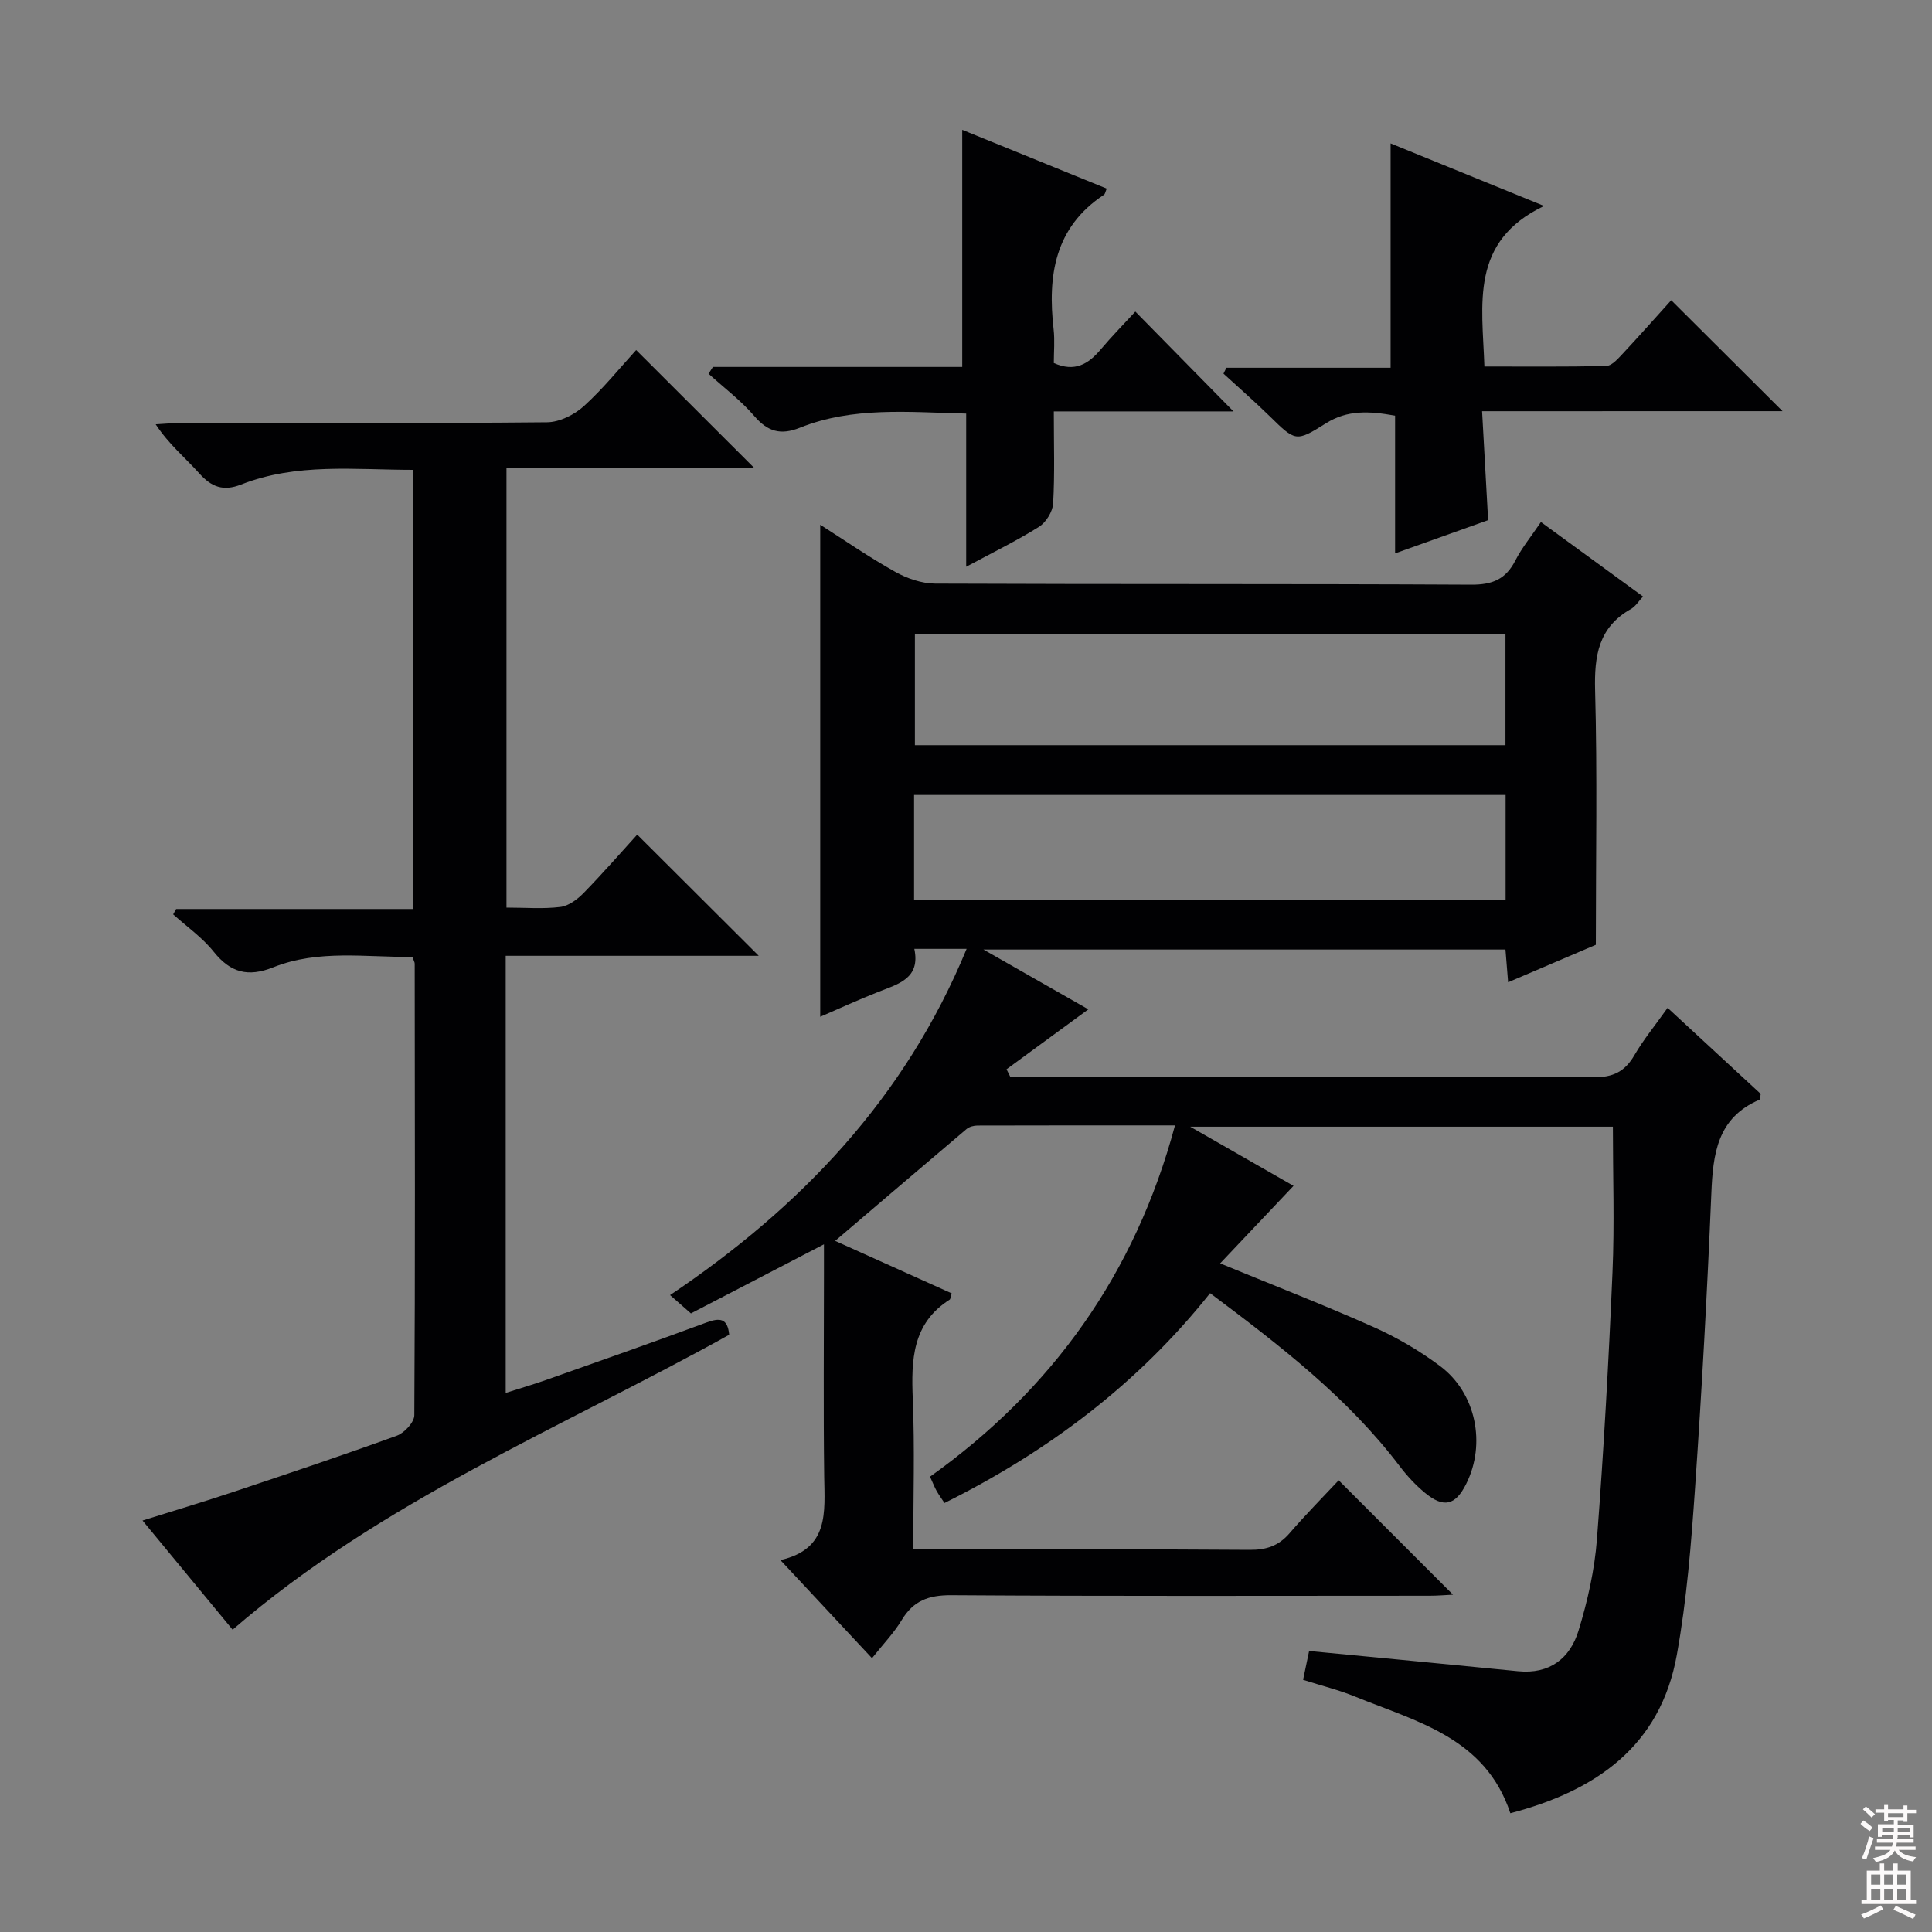 <svg enable-background="new 0 0 400 400" viewBox="0 0 400 400" xmlns="http://www.w3.org/2000/svg"><rect x="0" y="0" width="400" height="400" fill="#808080" stroke="none"/><g fill="#010103"><path d="m200.13 196.45c-4.12 0-7.21 0-10.83 0 1.3 6.1-3.25 7.26-7.43 8.9-4.14 1.63-8.18 3.49-12.05 5.16 0-34.01 0-67.71 0-101.87 5.02 3.2 10.12 6.73 15.52 9.75 2.46 1.38 5.5 2.42 8.28 2.44 37 .16 74 .02 111 .22 4.41.02 7.14-1.14 9.12-5.01 1.34-2.63 3.27-4.96 5.29-7.96 7.11 5.19 14.03 10.23 21.14 15.42-.91.97-1.55 2.05-2.49 2.58-6.75 3.8-7.62 9.7-7.43 16.88.47 17.27.15 34.57.15 52.65-5.07 2.17-11.43 4.88-18.16 7.76-.2-2.49-.36-4.43-.55-6.78-35.54 0-71.05 0-108.08 0 8.13 4.63 15.09 8.6 21.72 12.38-5.63 4.12-11.29 8.27-16.94 12.41.26.52.52 1.04.78 1.56h4.79c38.67 0 77.33-.07 116 .1 4 .02 6.44-1.17 8.41-4.55 1.91-3.28 4.35-6.25 6.89-9.83 6.62 6.12 13.01 12.03 19.28 17.82-.13.64-.11 1.14-.27 1.21-8.77 3.74-9.62 11.26-9.96 19.5-.85 20.28-1.96 40.55-3.36 60.79-.8 11.58-1.72 23.24-3.78 34.64-3.4 18.9-16.7 28.13-34.47 32.79-5.17-15.66-19.4-18.96-32.17-24.16-3.35-1.37-6.91-2.24-10.74-3.46.48-2.28.91-4.32 1.25-5.97 14.61 1.41 28.94 2.76 43.27 4.19 6.55.65 10.75-2.67 12.51-8.41 1.88-6.14 3.32-12.55 3.81-18.93 1.41-18.41 2.43-36.85 3.22-55.3.43-9.92.08-19.88.08-30.1-28.27 0-57.21 0-87.51 0 7.81 4.48 14.68 8.4 21.39 12.25-5.01 5.3-9.89 10.45-15.19 16.05 11.45 4.71 21.78 8.72 31.87 13.23 4.81 2.15 9.47 4.89 13.69 8.05 7.43 5.58 9.51 16.08 5.4 24.33-2.24 4.51-4.67 5.12-8.6 1.86-1.9-1.58-3.64-3.45-5.14-5.42-10.8-14.25-24.76-24.99-39.3-35.88-14.96 18.8-33.54 32.75-54.99 43.44-.61-.91-1.17-1.68-1.64-2.51-.4-.71-.69-1.48-1.36-2.94 25.31-18.05 42.46-41.98 50.72-72.73-13.96 0-27.42-.01-40.88.03-.76 0-1.7.24-2.27.72-9.09 7.69-18.14 15.43-27.21 23.16 7.67 3.46 15.93 7.18 24.13 10.87-.24.74-.24 1.19-.44 1.31-7.75 4.94-7.95 12.46-7.62 20.55.42 10.13.1 20.28.1 31.16h5.65c21.33 0 42.67-.08 64 .08 3.45.03 6-.82 8.26-3.44 3.36-3.89 6.98-7.55 10.17-10.96 8.22 8.22 15.81 15.81 23.67 23.68-1.46.07-3.16.22-4.87.22-33 .01-66 .11-99-.11-4.69-.03-7.86 1.13-10.28 5.16-1.61 2.68-3.85 4.98-6.14 7.88-6.25-6.7-12.33-13.21-18.96-20.31 10.14-2.31 9.16-9.91 9.06-17.35-.18-14-.05-28-.05-42 0-1.76 0-3.51 0-6.03-9.68 5.03-18.48 9.6-27.54 14.31-1.31-1.14-2.51-2.2-4.32-3.79 27.06-18.21 48.63-40.74 61.4-71.69zm111.56-65.18c-41.02 0-81.58 0-122.27 0v23.01h122.27c0-7.74 0-15.17 0-23.01zm.03 33.32c-41.05 0-81.71 0-122.47 0v21.65h122.47c0-7.27 0-14.22 0-21.65z"/><path d="m85.51 97.28c-12.09-.01-24.1-1.48-35.59 3.04-3.71 1.46-6.15.51-8.69-2.34-2.87-3.2-6.25-5.95-9-10.13 1.68-.09 3.36-.26 5.04-.26 25.33-.02 50.66.08 75.99-.16 2.58-.02 5.64-1.55 7.61-3.33 4.05-3.67 7.51-7.98 10.84-11.63 8.2 8.19 16.28 16.26 24.37 24.34-16.51 0-33.65 0-51.22 0v91.1c3.88 0 7.56.31 11.14-.13 1.72-.21 3.54-1.57 4.83-2.89 3.94-4.03 7.65-8.3 11.1-12.09 8.41 8.39 16.62 16.58 25.16 25.09-17.41 0-34.76 0-52.39 0v90.5c3.01-.96 5.65-1.73 8.24-2.64 11.11-3.93 22.24-7.83 33.3-11.93 2.81-1.04 4.41-.91 4.73 2.53-34.67 19.27-71.91 34.33-102.81 61.06-5.76-6.97-11.97-14.49-18.65-22.6 6.56-2.06 12.67-3.88 18.72-5.9 11.35-3.79 22.7-7.59 33.94-11.67 1.56-.57 3.6-2.77 3.61-4.23.19-31.16.11-62.33.08-93.49 0-.3-.2-.6-.48-1.41-9.55.12-19.41-1.59-28.8 2.16-5.24 2.09-8.86 1.12-12.35-3.24-2.34-2.93-5.55-5.17-8.38-7.72.21-.37.41-.74.62-1.11h49.04c0-30.38 0-60.27 0-90.92z"/><path d="m306.85 85.14c.44 7.98.83 15.05 1.25 22.55-6.15 2.19-12.32 4.4-19.26 6.88 0-9.87 0-19.08 0-28.51-5.35-.96-9.87-1.22-14.33 1.59-6.25 3.94-6.31 3.73-11.7-1.54-3.08-3.01-6.33-5.84-9.5-8.75.2-.41.4-.81.6-1.22h34c0-15.66 0-30.71 0-46.45 9.89 4.03 20.02 8.16 31.77 12.95-15.43 7.37-12.79 20.26-12.35 33.24 8.37 0 16.78.08 25.19-.1 1.06-.02 2.24-1.26 3.1-2.18 3.63-3.88 7.16-7.86 10.39-11.44 7.68 7.65 15.2 15.14 23.05 22.97-20.36.01-40.94.01-62.21.01z"/><path d="m147.6 75.97h51.62c0-16.32 0-32.35 0-49.09 9.91 4.03 19.91 8.1 29.92 12.17-.3.69-.34 1.12-.57 1.27-10.27 6.77-11.69 16.8-10.43 27.89.26 2.28.04 4.62.04 6.95 4.33 1.94 7.15.23 9.71-2.81 2.34-2.77 4.9-5.37 7.17-7.84 7.1 7.22 13.59 13.83 20.32 20.67-11.95 0-24.25 0-37.2 0 0 6.87.21 12.98-.14 19.06-.1 1.69-1.47 3.91-2.92 4.82-4.61 2.9-9.54 5.3-15.08 8.28 0-10.82 0-21 0-31.71-11.99-.29-23.45-1.47-34.44 2.93-3.97 1.59-6.65.82-9.43-2.42s-6.28-5.86-9.47-8.76z"/></g><path d="m385.2 377.6.6-.7c.6.4 1.3.9 1.9 1.5l-.6.7c-.8-.5-1.4-1-1.9-1.5zm.3 7.1c.6-1.4 1.1-2.9 1.5-4.5.3.1.6.3.9.4-.5 1.4-1 2.9-1.5 4.4zm.2-10.1.6-.6c.7.5 1.3 1.1 1.9 1.6l-.7.7c-.6-.6-1.2-1.2-1.8-1.7zm8.4-.8h.8v.9h1.8v.7h-1.8v1.8h-.8v-.3h-1.2v.9h3.3v2.6h-.8v-.4h-2.5c0 .3 0 .6-.1.8h3.4v.7h-3.5c0 .3-.1.6-.1.8h4v.7h-3.5c.7.9 1.9 1.3 3.6 1.5-.2.2-.4.5-.6.9-1.9-.3-3.2-1.1-3.8-2.3-.5 1.1-1.8 2-3.9 2.4-.2-.3-.4-.5-.6-.8 1.9-.4 3.1-.9 3.6-1.7h-3.2v-.7h3.5c.1-.2.1-.5.2-.8h-3.3v-.7h3.4c0-.2 0-.5 0-.8h-2.4v.3h-.8v-2.6h3.3v-.9h-1.2v.3h-.8v-1.8h-1.8v-.7h1.8v-.9h.8v.9h3.2zm-4.4 5.5h2.4c0-.3 0-.6 0-.9h-2.4zm1.2-3.1h3.2v-.8h-3.2zm4.4 2.2h-2.4v.9h2.5v-.9z" fill="#fcfafa"/><path d="m389.2 385.8h.9v1.5h1.9v-1.5h.9v1.5h2.7v6h1.1v.9h-11.3v-.9h1.1v-6h2.7zm.2 8.7.5.8c-1.2.6-2.5 1.3-4 1.9-.2-.3-.3-.6-.6-.8 1.6-.6 3-1.3 4.1-1.9zm-2-4.3h1.9v-2.1h-1.9zm0 3.1h1.9v-2.2h-1.9zm2.7-3.1h1.9v-2.1h-1.9zm0 3.1h1.9v-2.2h-1.9zm2.4 1.3c1.4.6 2.7 1.2 4.1 1.8l-.5.9c-1.5-.7-2.8-1.4-4.1-1.9zm2.2-6.5h-1.9v2.1h1.9zm-1.9 5.2h1.9v-2.2h-1.9z" fill="#fcfafa"/></svg>
